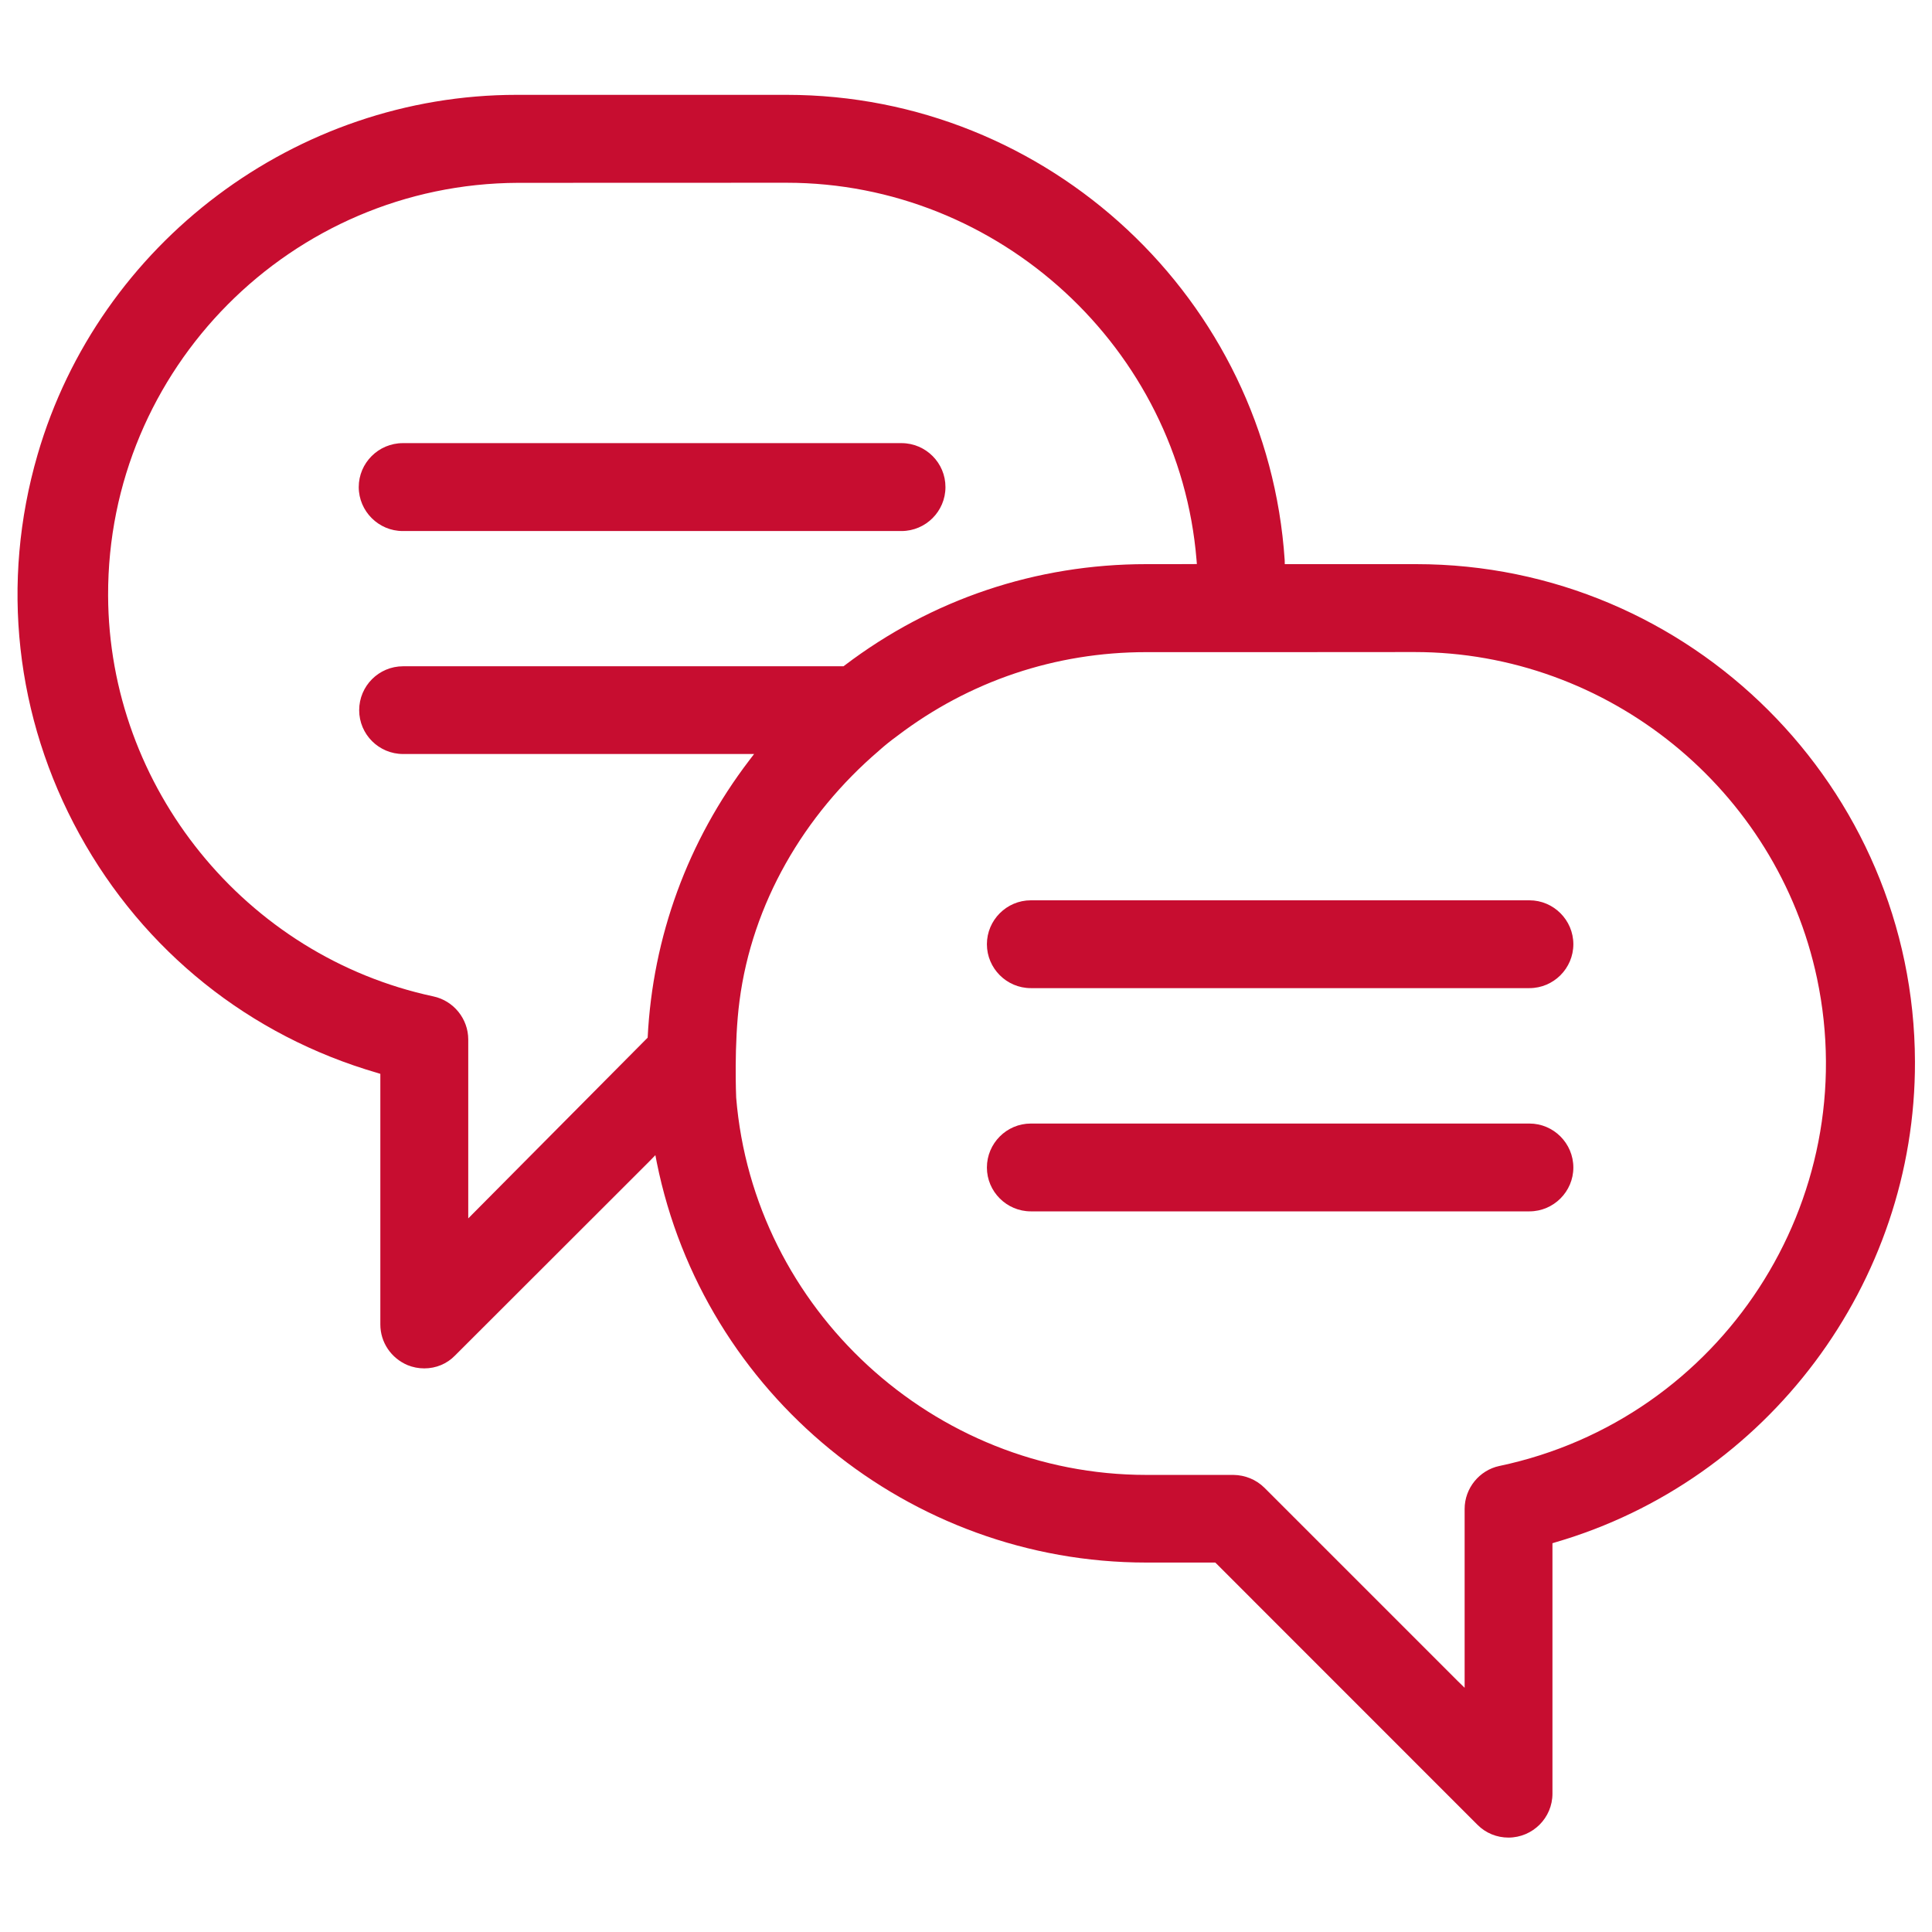 <?xml version="1.0" encoding="UTF-8"?>
<svg width="22px" height="22px" viewBox="0 0 22 22" version="1.1" xmlns="http://www.w3.org/2000/svg" xmlns:xlink="http://www.w3.org/1999/xlink">
    <!-- Generator: Sketch 50.2 (55047) - http://www.bohemiancoding.com/sketch -->
    <title>Artboard 1</title>
    <desc>Created with Sketch.</desc>
    <defs></defs>
    <g id="Artboard-1" stroke="none" stroke-width="1" fill="none" fill-rule="evenodd">
        <g id="Group-10" transform="translate(0, 1)" fill="#c70d30">
            <path d="M17.416,11.794 L11.738,11.794 C11.463,11.794 11.238,12.019 11.238,12.295 C11.238,12.569 11.463,12.794 11.738,12.794 L17.416,12.794 C17.691,12.794 17.916,12.569 17.916,12.295 C17.916,12.019 17.691,11.794 17.416,11.794" id="Fill-2"></path>
            <path d="M4.085,4.547 C4.086,4.822 4.311,5.047 4.586,5.047 L10.267,5.047 C10.542,5.046 10.766,4.822 10.766,4.547 C10.767,4.272 10.543,4.047 10.267,4.046 L4.586,4.046 C4.309,4.047 4.085,4.272 4.085,4.547" id="Fill-4"></path>
            <path d="M17.416,9.252 L11.738,9.252 C11.463,9.252 11.238,9.477 11.238,9.752 C11.238,10.027 11.463,10.252 11.738,10.252 L17.416,10.252 C17.691,10.252 17.916,10.027 17.916,9.752 C17.916,9.477 17.691,9.252 17.416,9.252" id="Fill-6"></path>
            <path d="M17.075,15.693 L17.074,15.693 C16.845,15.742 16.678,15.947 16.678,16.183 L16.678,18.219 L16.6,18.143 L14.398,15.941 C14.304,15.848 14.178,15.797 14.045,15.795 L13.052,15.795 C10.631,15.795 8.58,13.908 8.383,11.499 C8.383,11.499 8.356,10.891 8.421,10.397 C8.565,9.289 9.153,8.28 10.009,7.548 L10.021,7.537 C10.08,7.485 10.142,7.435 10.212,7.384 L10.22,7.378 C11.04,6.755 12.019,6.426 13.052,6.426 L13.15,6.426 L13.596,6.426 L14.604,6.426 L16.108,6.425 C18.308,6.425 20.236,7.988 20.691,10.142 C21.224,12.67 19.602,15.16 17.075,15.693 M7.375,10.816 L5.332,12.874 L5.332,10.837 C5.332,10.601 5.165,10.395 4.934,10.346 C2.796,9.888 1.238,7.968 1.231,5.781 C1.223,3.199 3.318,1.091 5.9,1.082 L8.957,1.081 C11.377,1.081 13.428,2.967 13.625,5.375 L13.629,5.423 L13.385,5.424 L13.052,5.424 C11.8,5.424 10.611,5.823 9.617,6.578 L9.605,6.587 L4.59,6.587 C4.314,6.587 4.09,6.811 4.09,7.087 C4.09,7.362 4.314,7.586 4.59,7.586 L8.587,7.586 L8.532,7.658 C7.832,8.575 7.432,9.667 7.375,10.816 M16.126,5.424 L14.63,5.424 L14.629,5.379 C14.432,2.409 11.941,0.08 8.957,0.08 L5.885,0.08 C3.373,0.08 1.129,1.765 0.428,4.177 C0.004,5.634 0.174,7.17 0.905,8.5 C1.636,9.83 2.842,10.796 4.299,11.218 L4.331,11.228 L4.331,14.082 C4.331,14.285 4.453,14.465 4.641,14.545 C4.701,14.569 4.764,14.582 4.831,14.582 C4.965,14.582 5.09,14.53 5.181,14.436 L7.387,12.232 L7.463,12.154 L7.479,12.238 C8.012,14.877 10.355,16.793 13.052,16.793 L13.838,16.793 L13.851,16.805 L16.825,19.78 C16.919,19.874 17.044,19.925 17.178,19.925 C17.454,19.924 17.678,19.7 17.678,19.425 L17.678,16.573 L17.71,16.563 C20.129,15.859 21.813,13.609 21.806,11.09 C21.798,7.966 19.25,5.424 16.126,5.424" id="Fill-8"></path>
        </g>
    </g>
</svg>
